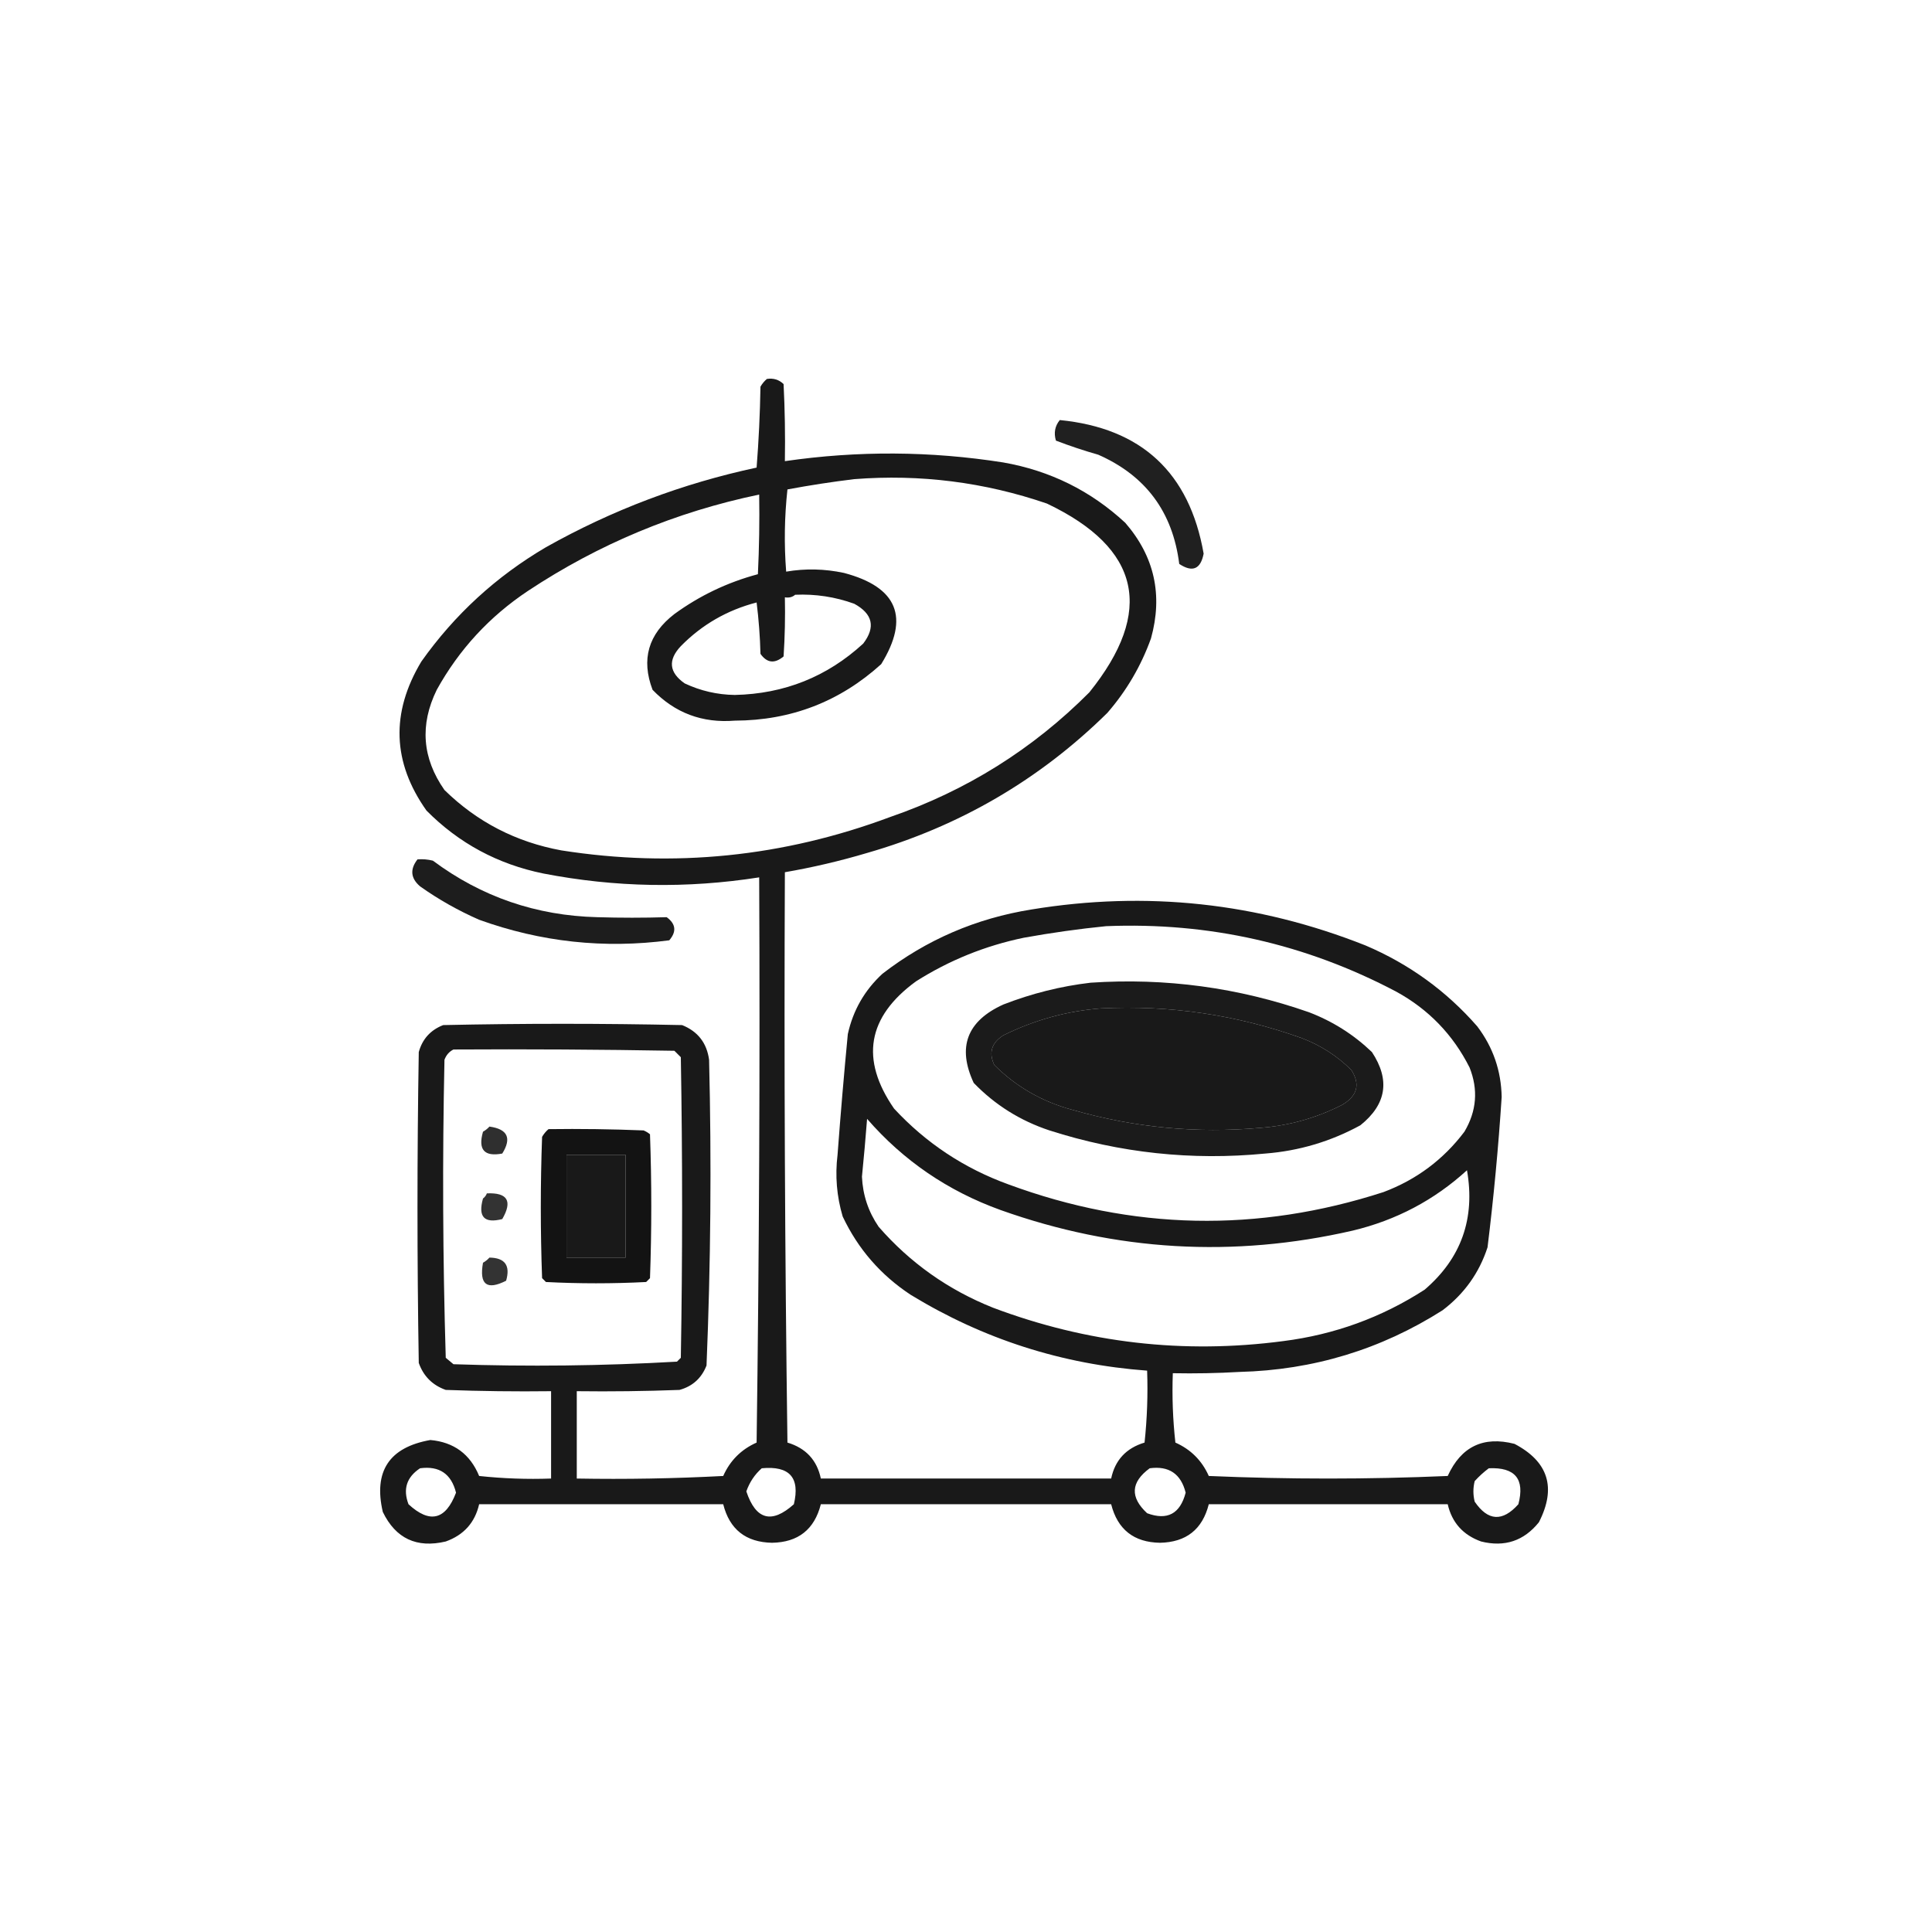 <?xml version="1.0" encoding="UTF-8"?>
<!DOCTYPE svg PUBLIC "-//W3C//DTD SVG 1.1//EN" "http://www.w3.org/Graphics/SVG/1.1/DTD/svg11.dtd">
<svg xmlns="http://www.w3.org/2000/svg" version="1.1" width="752px" height="752px" style="shape-rendering:geometricPrecision; text-rendering:geometricPrecision; image-rendering:optimizeQuality; fill-rule:evenodd; clip-rule:evenodd" xmlns:xlink="http://www.w3.org/1999/xlink">
<g><path style="opacity:0.899" fill="#000000" d="M 298.5,147.5 C 301.044,147.104 303.211,147.771 305,149.5C 305.5,159.494 305.666,169.494 305.5,179.5C 333.87,175.38 362.203,175.546 390.5,180C 408.737,183.202 424.57,191.035 438,203.5C 449.355,216.608 452.688,231.608 448,248.5C 444.126,259.253 438.459,268.919 431,277.5C 404.601,303.505 373.435,321.672 337.5,332C 326.967,335.133 316.301,337.633 305.5,339.5C 305.167,413.503 305.5,487.503 306.5,561.5C 313.658,563.654 317.991,568.321 319.5,575.5C 357.167,575.5 394.833,575.5 432.5,575.5C 434.009,568.321 438.342,563.654 445.5,561.5C 446.498,552.19 446.832,542.857 446.5,533.5C 413.392,531.061 382.726,521.227 354.5,504C 342.797,496.299 333.964,486.132 328,473.5C 325.676,465.651 325.009,457.651 326,449.5C 327.168,433.818 328.501,418.152 330,402.5C 332.053,393.223 336.553,385.39 343.5,379C 360.625,365.776 379.958,357.443 401.5,354C 446.143,346.664 489.476,351.331 531.5,368C 548.464,375.219 562.964,385.719 575,399.5C 581.145,407.601 584.312,416.767 584.5,427C 583.226,446.568 581.392,466.068 579,485.5C 575.767,495.446 569.933,503.612 561.5,510C 537.485,525.259 511.152,533.259 482.5,534C 473.84,534.5 465.173,534.666 456.5,534.5C 456.168,543.525 456.502,552.525 457.5,561.5C 463.5,564.167 467.833,568.5 470.5,574.5C 501.5,575.833 532.5,575.833 563.5,574.5C 568.711,563.061 577.377,558.894 589.5,562C 602.697,568.929 605.864,579.096 599,592.5C 593.164,599.779 585.664,602.279 576.5,600C 569.477,597.482 565.143,592.648 563.5,585.5C 532.5,585.5 501.5,585.5 470.5,585.5C 468.027,595.3 461.693,600.3 451.5,600.5C 441.332,600.33 434.999,595.33 432.5,585.5C 394.833,585.5 357.167,585.5 319.5,585.5C 317.001,595.33 310.668,600.33 300.5,600.5C 290.307,600.3 283.973,595.3 281.5,585.5C 249.833,585.5 218.167,585.5 186.5,585.5C 184.857,592.648 180.523,597.482 173.5,600C 162.18,602.679 154.013,598.846 149,588.5C 145.323,572.675 151.489,563.342 167.5,560.5C 176.657,561.322 182.99,565.989 186.5,574.5C 195.81,575.498 205.143,575.832 214.5,575.5C 214.5,564.167 214.5,552.833 214.5,541.5C 200.829,541.667 187.163,541.5 173.5,541C 168.333,539.167 164.833,535.667 163,530.5C 162.333,490.167 162.333,449.833 163,409.5C 164.406,404.427 167.572,400.927 172.5,399C 203.5,398.333 234.5,398.333 265.5,399C 271.616,401.451 275.116,405.951 276,412.5C 276.976,452.213 276.643,491.88 275,531.5C 273.073,536.428 269.573,539.594 264.5,541C 251.171,541.5 237.837,541.667 224.5,541.5C 224.5,552.833 224.5,564.167 224.5,575.5C 243.512,575.833 262.512,575.5 281.5,574.5C 284.167,568.5 288.5,564.167 294.5,561.5C 295.5,488.17 295.833,414.836 295.5,341.5C 267.413,345.908 239.413,345.408 211.5,340C 193.776,336.391 178.609,328.224 166,315.5C 152.712,296.745 152.046,277.411 164,257.5C 176.96,239.209 193.126,224.375 212.5,213C 238.238,198.531 265.571,188.197 294.5,182C 295.321,171.577 295.821,161.077 296,150.5C 296.698,149.309 297.531,148.309 298.5,147.5 Z M 332.5,186.5 C 358.185,184.502 383.185,187.669 407.5,196C 443.965,213.37 449.465,237.87 424,269.5C 401.99,291.598 376.157,307.765 346.5,318C 304.935,333.53 262.269,337.863 218.5,331C 200.858,327.764 185.691,319.93 173,307.5C 164.329,295.12 163.329,282.12 170,268.5C 178.69,252.808 190.524,239.975 205.5,230C 233.053,211.756 263.053,199.256 295.5,192.5C 295.666,202.839 295.5,213.172 295,223.5C 283.189,226.656 272.356,231.823 262.5,239C 252.329,246.835 249.496,256.668 254,268.5C 262.701,277.517 273.368,281.517 286,280.5C 307.903,280.426 326.903,273.092 343,258.5C 354.181,240.343 349.348,228.51 328.5,223C 320.971,221.392 313.471,221.225 306,222.5C 305.168,211.818 305.334,201.151 306.5,190.5C 315.253,188.87 323.92,187.537 332.5,186.5 Z M 309.5,231.5 C 317.404,231.151 325.071,232.317 332.5,235C 339.709,238.936 340.876,244.102 336,250.5C 321.947,263.413 305.28,270.079 286,270.5C 279.159,270.399 272.659,268.899 266.5,266C 260.412,261.739 259.912,256.906 265,251.5C 273.214,243.139 283.047,237.473 294.5,234.5C 295.331,241.142 295.831,247.809 296,254.5C 298.528,258.085 301.528,258.418 305,255.5C 305.5,247.841 305.666,240.174 305.5,232.5C 307.099,232.768 308.432,232.434 309.5,231.5 Z M 430.5,360.5 C 470.546,358.874 508.213,367.374 543.5,386C 556.053,392.886 565.553,402.72 572,415.5C 575.433,424.123 574.767,432.457 570,440.5C 561.807,451.351 551.307,459.184 538.5,464C 489.548,479.854 440.881,478.854 392.5,461C 375.244,454.73 360.41,444.897 348,431.5C 334.745,412.334 337.578,395.834 356.5,382C 369.425,373.8 383.425,368.133 398.5,365C 409.257,363.058 419.923,361.558 430.5,360.5 Z M 428.5,392.5 C 455.283,391.159 481.283,394.993 506.5,404C 513.934,406.795 520.434,410.962 526,416.5C 529.516,422.025 528.35,426.525 522.5,430C 512.451,435.144 501.784,438.144 490.5,439C 465.719,441.209 441.386,438.876 417.5,432C 405.717,428.862 395.55,423.029 387,414.5C 384.771,409.758 385.938,405.925 390.5,403C 402.603,397.021 415.269,393.521 428.5,392.5 Z M 176.5,408.5 C 205.169,408.333 233.835,408.5 262.5,409C 263.333,409.833 264.167,410.667 265,411.5C 265.667,450.5 265.667,489.5 265,528.5C 264.5,529 264,529.5 263.5,530C 234.586,531.65 205.586,531.983 176.5,531C 175.5,530.167 174.5,529.333 173.5,528.5C 172.34,489.875 172.173,451.208 173,412.5C 173.69,410.65 174.856,409.316 176.5,408.5 Z M 337.5,435.5 C 351.635,451.766 368.968,463.599 389.5,471C 434.398,486.992 480.065,489.658 526.5,479C 543.439,474.949 558.272,467.116 571,455.5C 574.278,474.27 568.778,489.77 554.5,502C 537.736,512.812 519.402,519.479 499.5,522C 460.742,527.114 423.075,522.78 386.5,509C 369.079,502.05 354.246,491.55 342,477.5C 337.988,471.637 335.821,465.137 335.5,458C 336.25,450.501 336.917,443.001 337.5,435.5 Z M 220.5,449.5 C 228.167,449.5 235.833,449.5 243.5,449.5C 243.5,462.833 243.5,476.167 243.5,489.5C 235.833,489.5 228.167,489.5 220.5,489.5C 220.5,476.167 220.5,462.833 220.5,449.5 Z M 163.5,571.5 C 170.994,570.493 175.66,573.659 177.5,581C 173.461,591.642 167.295,593.142 159,585.5C 156.773,579.623 158.273,574.956 163.5,571.5 Z M 296.5,571.5 C 307.311,570.47 311.477,575.136 309,585.5C 300.357,593.251 294.19,591.584 290.5,580.5C 291.745,576.935 293.745,573.935 296.5,571.5 Z M 447.5,571.5 C 454.994,570.493 459.66,573.659 461.5,581C 459.349,589.241 454.349,591.907 446.5,589C 439.78,582.765 440.114,576.931 447.5,571.5 Z M 579.5,571.5 C 589.754,571.036 593.587,575.703 591,585.5C 584.833,592.412 579.167,592.079 574,584.5C 573.333,581.833 573.333,579.167 574,576.5C 575.73,574.598 577.563,572.931 579.5,571.5 Z"/></g>
<g><path style="opacity:0.875" fill="#000000" d="M 412.5,163.5 C 444.298,166.63 462.965,183.963 468.5,215.5C 467.323,221.568 464.156,222.902 459,219.5C 456.477,199.324 445.977,185.157 427.5,177C 421.836,175.383 416.336,173.549 411,171.5C 410.109,168.502 410.609,165.836 412.5,163.5 Z"/></g>
<g><path style="opacity:0.884" fill="#000000" d="M 162.5,334.5 C 164.527,334.338 166.527,334.505 168.5,335C 187.388,349.075 208.721,356.408 232.5,357C 241.511,357.273 250.511,357.273 259.5,357C 263.072,359.626 263.405,362.626 260.5,366C 235.187,369.336 210.521,366.669 186.5,358C 178.347,354.426 170.68,350.093 163.5,345C 159.842,341.862 159.509,338.362 162.5,334.5 Z"/></g>
<g><path style="opacity:0.892" fill="#000000" d="M 424.5,382.5 C 453.643,380.547 481.977,384.38 509.5,394C 518.732,397.53 526.898,402.696 534,409.5C 541.164,420.355 539.664,429.855 529.5,438C 517.966,444.301 505.633,447.967 492.5,449C 463.891,451.784 435.891,448.784 408.5,440C 397.099,436.222 387.266,430.056 379,421.5C 372.523,407.599 376.356,397.432 390.5,391C 401.594,386.687 412.927,383.854 424.5,382.5 Z M 428.5,392.5 C 415.269,393.521 402.603,397.021 390.5,403C 385.938,405.925 384.771,409.758 387,414.5C 395.55,423.029 405.717,428.862 417.5,432C 441.386,438.876 465.719,441.209 490.5,439C 501.784,438.144 512.451,435.144 522.5,430C 528.35,426.525 529.516,422.025 526,416.5C 520.434,410.962 513.934,406.795 506.5,404C 481.283,394.993 455.283,391.159 428.5,392.5 Z"/></g>
<g><path style="opacity:0.815" fill="#000000" d="M 190.5,438.5 C 197.574,439.482 199.24,442.982 195.5,449C 188.495,450.324 185.995,447.49 188,440.5C 188.995,439.934 189.828,439.267 190.5,438.5 Z"/></g>
<g><path style="opacity:0.925" fill="#000000" d="M 213.5,439.5 C 225.838,439.333 238.171,439.5 250.5,440C 251.416,440.374 252.25,440.874 253,441.5C 253.667,460.167 253.667,478.833 253,497.5C 252.5,498 252,498.5 251.5,499C 238.5,499.667 225.5,499.667 212.5,499C 212,498.5 211.5,498 211,497.5C 210.333,479.167 210.333,460.833 211,442.5C 211.698,441.309 212.531,440.309 213.5,439.5 Z M 220.5,449.5 C 220.5,462.833 220.5,476.167 220.5,489.5C 228.167,489.5 235.833,489.5 243.5,489.5C 243.5,476.167 243.5,462.833 243.5,449.5C 235.833,449.5 228.167,449.5 220.5,449.5 Z"/></g>
<g><path style="opacity:0.797" fill="#000000" d="M 189.5,464.5 C 197.558,464.145 199.558,467.479 195.5,474.5C 188.478,476.309 185.978,473.642 188,466.5C 188.717,465.956 189.217,465.289 189.5,464.5 Z"/></g>
<g><path style="opacity:0.798" fill="#000000" d="M 190.5,489.5 C 196.546,489.573 198.713,492.573 197,498.5C 189.478,502.325 186.478,499.992 188,491.5C 188.995,490.934 189.828,490.267 190.5,489.5 Z"/></g>
</svg>
